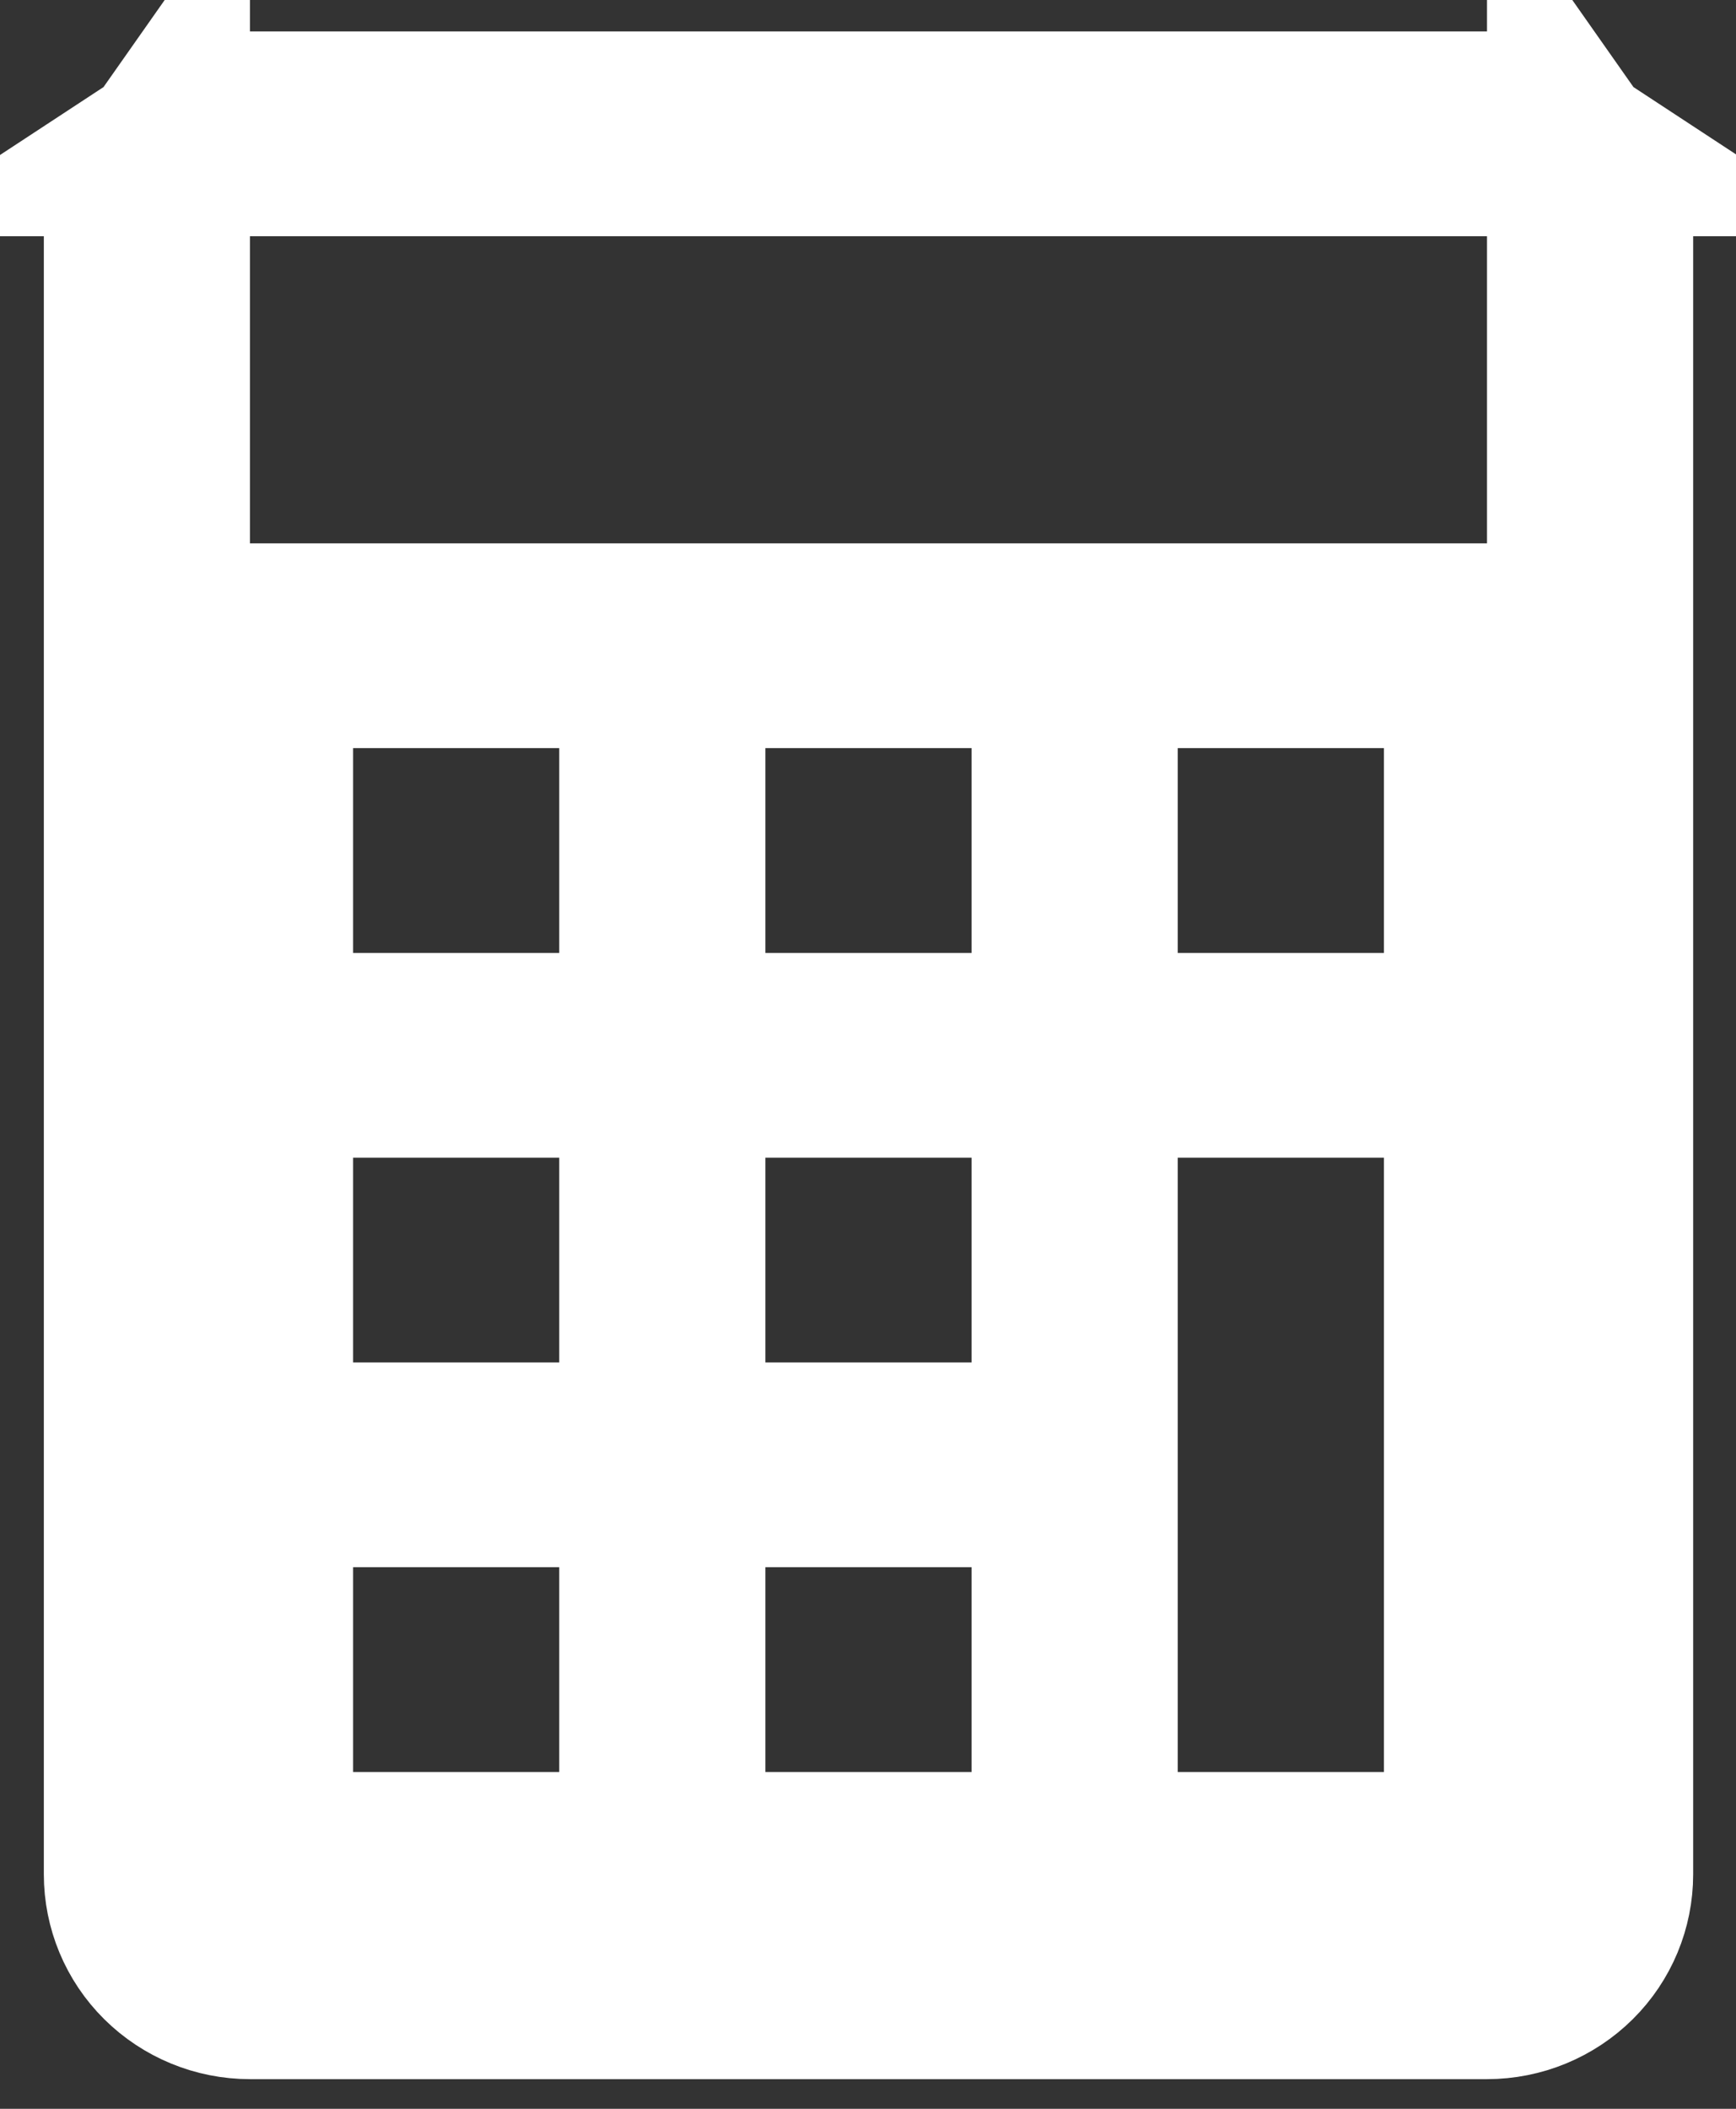 <svg width="28" height="34" viewBox="0 0 28 34" fill="none" xmlns="http://www.w3.org/2000/svg">
<rect x="0" y="0" width="28" height="34" fill="#333333" stroke="none"/>
<path d="M9.02 30.07H10.52V28.57V25.268V23.768H9.02H5.695H4.195V25.268V28.57V30.07H5.695H9.02ZM9.02 23.467H10.52V21.967V18.665V17.165H9.02H5.695H4.195V18.665V21.967V23.467H5.695H9.02ZM9.02 16.864H10.52V15.364V12.062V10.562H9.02H5.695H4.195V12.062V15.364V16.864H5.695H9.02ZM15.671 30.07H17.171V28.57V25.268V23.768H15.671H12.345H10.845V25.268V28.57V30.07H12.345H15.671ZM15.671 23.467H17.171V21.967V18.665V17.165H15.671H12.345H10.845V18.665V21.967V23.467H12.345H15.671ZM15.671 16.864H17.171V15.364V12.062V10.562H15.671H12.345H10.845V12.062V15.364V16.864H12.345H15.671ZM22.321 30.07H23.821V28.57V18.665V17.165H22.321H18.996H17.496V18.665V28.57V30.07H18.996H22.321ZM22.321 16.864H23.821V15.364V12.062V10.562H22.321H18.996H17.496V12.062V15.364V16.864H18.996H22.321ZM4.032 2.309H3.021C3.318 2.114 3.669 2.007 4.032 2.007H23.984C24.347 2.007 24.698 2.114 24.995 2.309H23.984H4.032ZM2.532 2.782V3.809V8.761V10.261H4.032H23.984H25.484V8.761V3.809V2.782C25.695 3.082 25.809 3.44 25.809 3.809V30.22C25.809 30.695 25.62 31.152 25.279 31.49C24.937 31.829 24.472 32.022 23.984 32.022H4.032C3.544 32.022 3.079 31.829 2.737 31.49C2.396 31.152 2.207 30.695 2.207 30.22V3.809C2.207 3.44 2.321 3.082 2.532 2.782Z" fill="white" stroke="white" stroke-width="3"/>
</svg>
